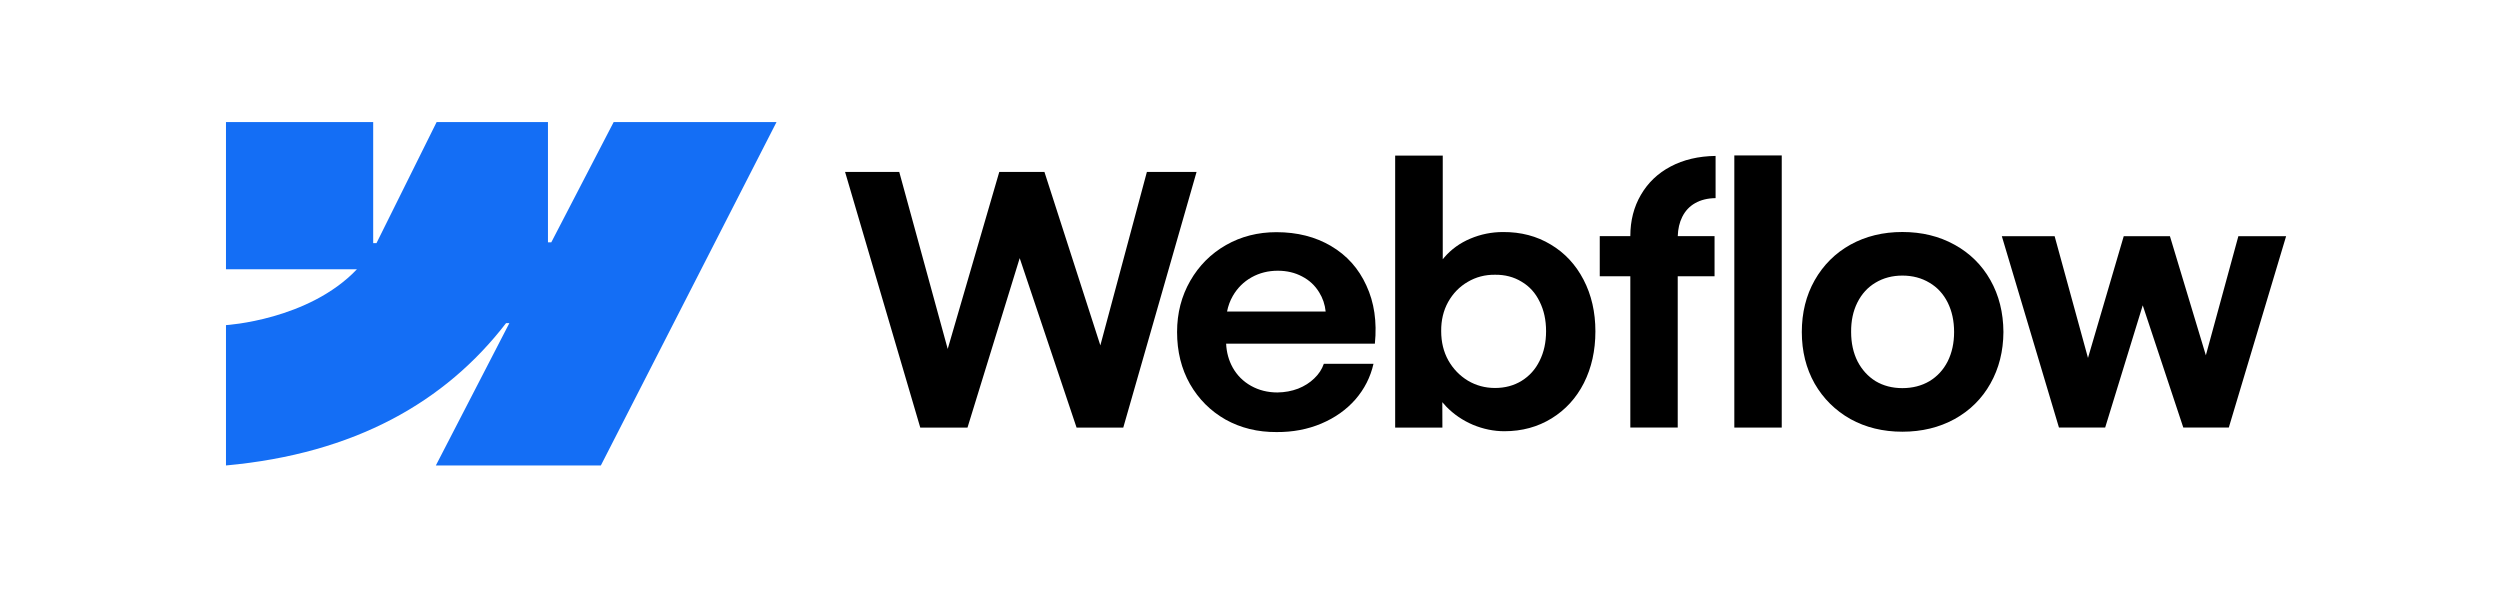 <svg width="200" height="48" viewBox="0 0 200 48" fill="none" xmlns="http://www.w3.org/2000/svg">
<g style="mix-blend-mode:luminosity">
<g clip-path="url(#clip0_4947_5615)">
<path fill-rule="evenodd" clip-rule="evenodd" d="M62.122 9.764L48.068 37.237H34.868L40.749 25.851H40.485C35.633 32.15 28.393 36.296 18.078 37.237V26.009C18.078 26.009 24.677 25.619 28.556 21.54H18.078V9.764H29.855V19.45L30.119 19.449L34.931 9.764H43.837V19.388L44.102 19.388L49.094 9.764H62.122Z" fill="#146EF5"/>
<path d="M138.746 34.206H142.539V12.435H138.746V34.206Z" fill="black"/>
<path fill-rule="evenodd" clip-rule="evenodd" d="M117.837 33.984C118.662 34.326 119.5 34.498 120.352 34.498C121.76 34.498 123.019 34.155 124.131 33.469C125.242 32.784 126.104 31.84 126.715 30.635C127.326 29.422 127.632 28.047 127.632 26.509C127.632 24.972 127.317 23.596 126.687 22.383C126.057 21.17 125.182 20.23 124.061 19.563C122.941 18.887 121.667 18.553 120.241 18.563C119.333 18.563 118.462 18.738 117.629 19.09C116.795 19.442 116.101 19.943 115.545 20.591C115.502 20.64 115.46 20.69 115.42 20.741V12.45H111.613V34.206H115.392L115.385 32.173C115.482 32.293 115.587 32.41 115.698 32.525C116.3 33.145 117.013 33.632 117.837 33.984ZM121.727 30.469C121.107 30.849 120.398 31.038 119.602 31.038C118.814 31.038 118.092 30.844 117.434 30.455C116.777 30.056 116.253 29.515 115.864 28.829C115.485 28.144 115.295 27.366 115.295 26.495C115.286 25.625 115.471 24.847 115.85 24.161C116.24 23.467 116.763 22.93 117.42 22.55C118.078 22.161 118.805 21.971 119.602 21.98C120.398 21.971 121.107 22.156 121.727 22.536C122.357 22.906 122.839 23.439 123.172 24.134C123.515 24.819 123.686 25.606 123.686 26.495C123.686 27.385 123.515 28.172 123.172 28.857C122.839 29.543 122.357 30.08 121.727 30.469Z" fill="black"/>
<path d="M67.606 13.755H71.94L75.817 27.916L79.942 13.755H83.555L88.028 27.632L91.751 13.755H95.725L89.862 34.206H86.125L81.576 20.65L77.4 34.206H73.621L67.606 13.755Z" fill="black"/>
<path fill-rule="evenodd" clip-rule="evenodd" d="M102.127 34.565C100.617 34.574 99.255 34.241 98.042 33.565C96.838 32.879 95.889 31.93 95.194 30.717C94.509 29.503 94.166 28.119 94.166 26.562C94.166 25.053 94.518 23.687 95.222 22.464C95.926 21.242 96.88 20.288 98.084 19.602C99.288 18.917 100.631 18.574 102.113 18.574C103.78 18.574 105.239 18.945 106.489 19.686C107.749 20.427 108.689 21.478 109.309 22.839C109.939 24.192 110.166 25.743 109.99 27.493H98.09C98.123 28.191 98.297 28.825 98.612 29.397C98.964 30.026 99.454 30.517 100.084 30.869C100.714 31.221 101.418 31.397 102.196 31.397C102.789 31.388 103.34 31.286 103.849 31.092C104.359 30.888 104.789 30.615 105.141 30.272C105.503 29.929 105.757 29.54 105.906 29.105H109.879C109.638 30.17 109.156 31.119 108.434 31.953C107.711 32.777 106.804 33.421 105.711 33.884C104.618 34.347 103.423 34.574 102.127 34.565ZM98.626 23.673C98.404 24.06 98.25 24.477 98.164 24.923H106.053C105.995 24.359 105.821 23.845 105.53 23.381C105.197 22.835 104.743 22.413 104.169 22.117C103.595 21.811 102.946 21.658 102.224 21.658C101.455 21.658 100.756 21.834 100.126 22.186C99.496 22.538 98.996 23.034 98.626 23.673Z" fill="black"/>
<path d="M130.426 18.893C130.426 17.651 130.708 16.549 131.273 15.586C131.838 14.614 132.63 13.859 133.649 13.322C134.677 12.775 135.876 12.493 137.247 12.474V15.85C136.608 15.859 136.061 15.994 135.608 16.253C135.163 16.503 134.82 16.869 134.579 17.351C134.358 17.794 134.238 18.308 134.221 18.893H137.164V22.102H134.218V34.203H130.426V22.102H127.98V18.893H130.426Z" fill="black"/>
<path fill-rule="evenodd" clip-rule="evenodd" d="M152.189 34.537C150.642 34.537 149.257 34.199 148.034 33.523C146.821 32.837 145.867 31.893 145.173 30.689C144.487 29.475 144.145 28.1 144.145 26.562C144.145 25.016 144.487 23.636 145.173 22.422C145.867 21.2 146.821 20.25 148.034 19.574C149.257 18.898 150.642 18.56 152.189 18.56C153.744 18.56 155.134 18.898 156.356 19.574C157.588 20.25 158.547 21.195 159.232 22.408C159.917 23.622 160.265 25.006 160.274 26.562C160.265 28.1 159.917 29.475 159.232 30.689C158.556 31.893 157.602 32.837 156.37 33.523C155.138 34.199 153.744 34.537 152.189 34.537ZM152.189 31.05C153.004 31.05 153.726 30.864 154.356 30.494C154.986 30.114 155.472 29.586 155.815 28.91C156.157 28.225 156.328 27.442 156.328 26.562C156.328 25.673 156.157 24.886 155.815 24.201C155.472 23.515 154.986 22.987 154.356 22.617C153.726 22.237 153.004 22.047 152.189 22.047C151.383 22.047 150.665 22.237 150.035 22.617C149.415 22.987 148.933 23.515 148.59 24.201C148.248 24.886 148.081 25.673 148.09 26.562C148.09 27.442 148.261 28.225 148.604 28.91C148.956 29.586 149.438 30.114 150.049 30.494C150.67 30.864 151.383 31.05 152.189 31.05Z" fill="black"/>
<path d="M164.37 18.895H160.146L164.717 34.205H168.413L171.419 24.427L174.664 34.205H178.304L182.889 18.895H179.069L176.468 28.424L173.594 18.895H169.899L167.039 28.634L164.37 18.895Z" fill="black"/>
</g>
</g>
<defs>
<clipPath id="clip0_4947_5615">
<rect width="164.842" height="29" fill="white" transform="translate(18.078 9)"/>
</clipPath>
</defs>
</svg>
